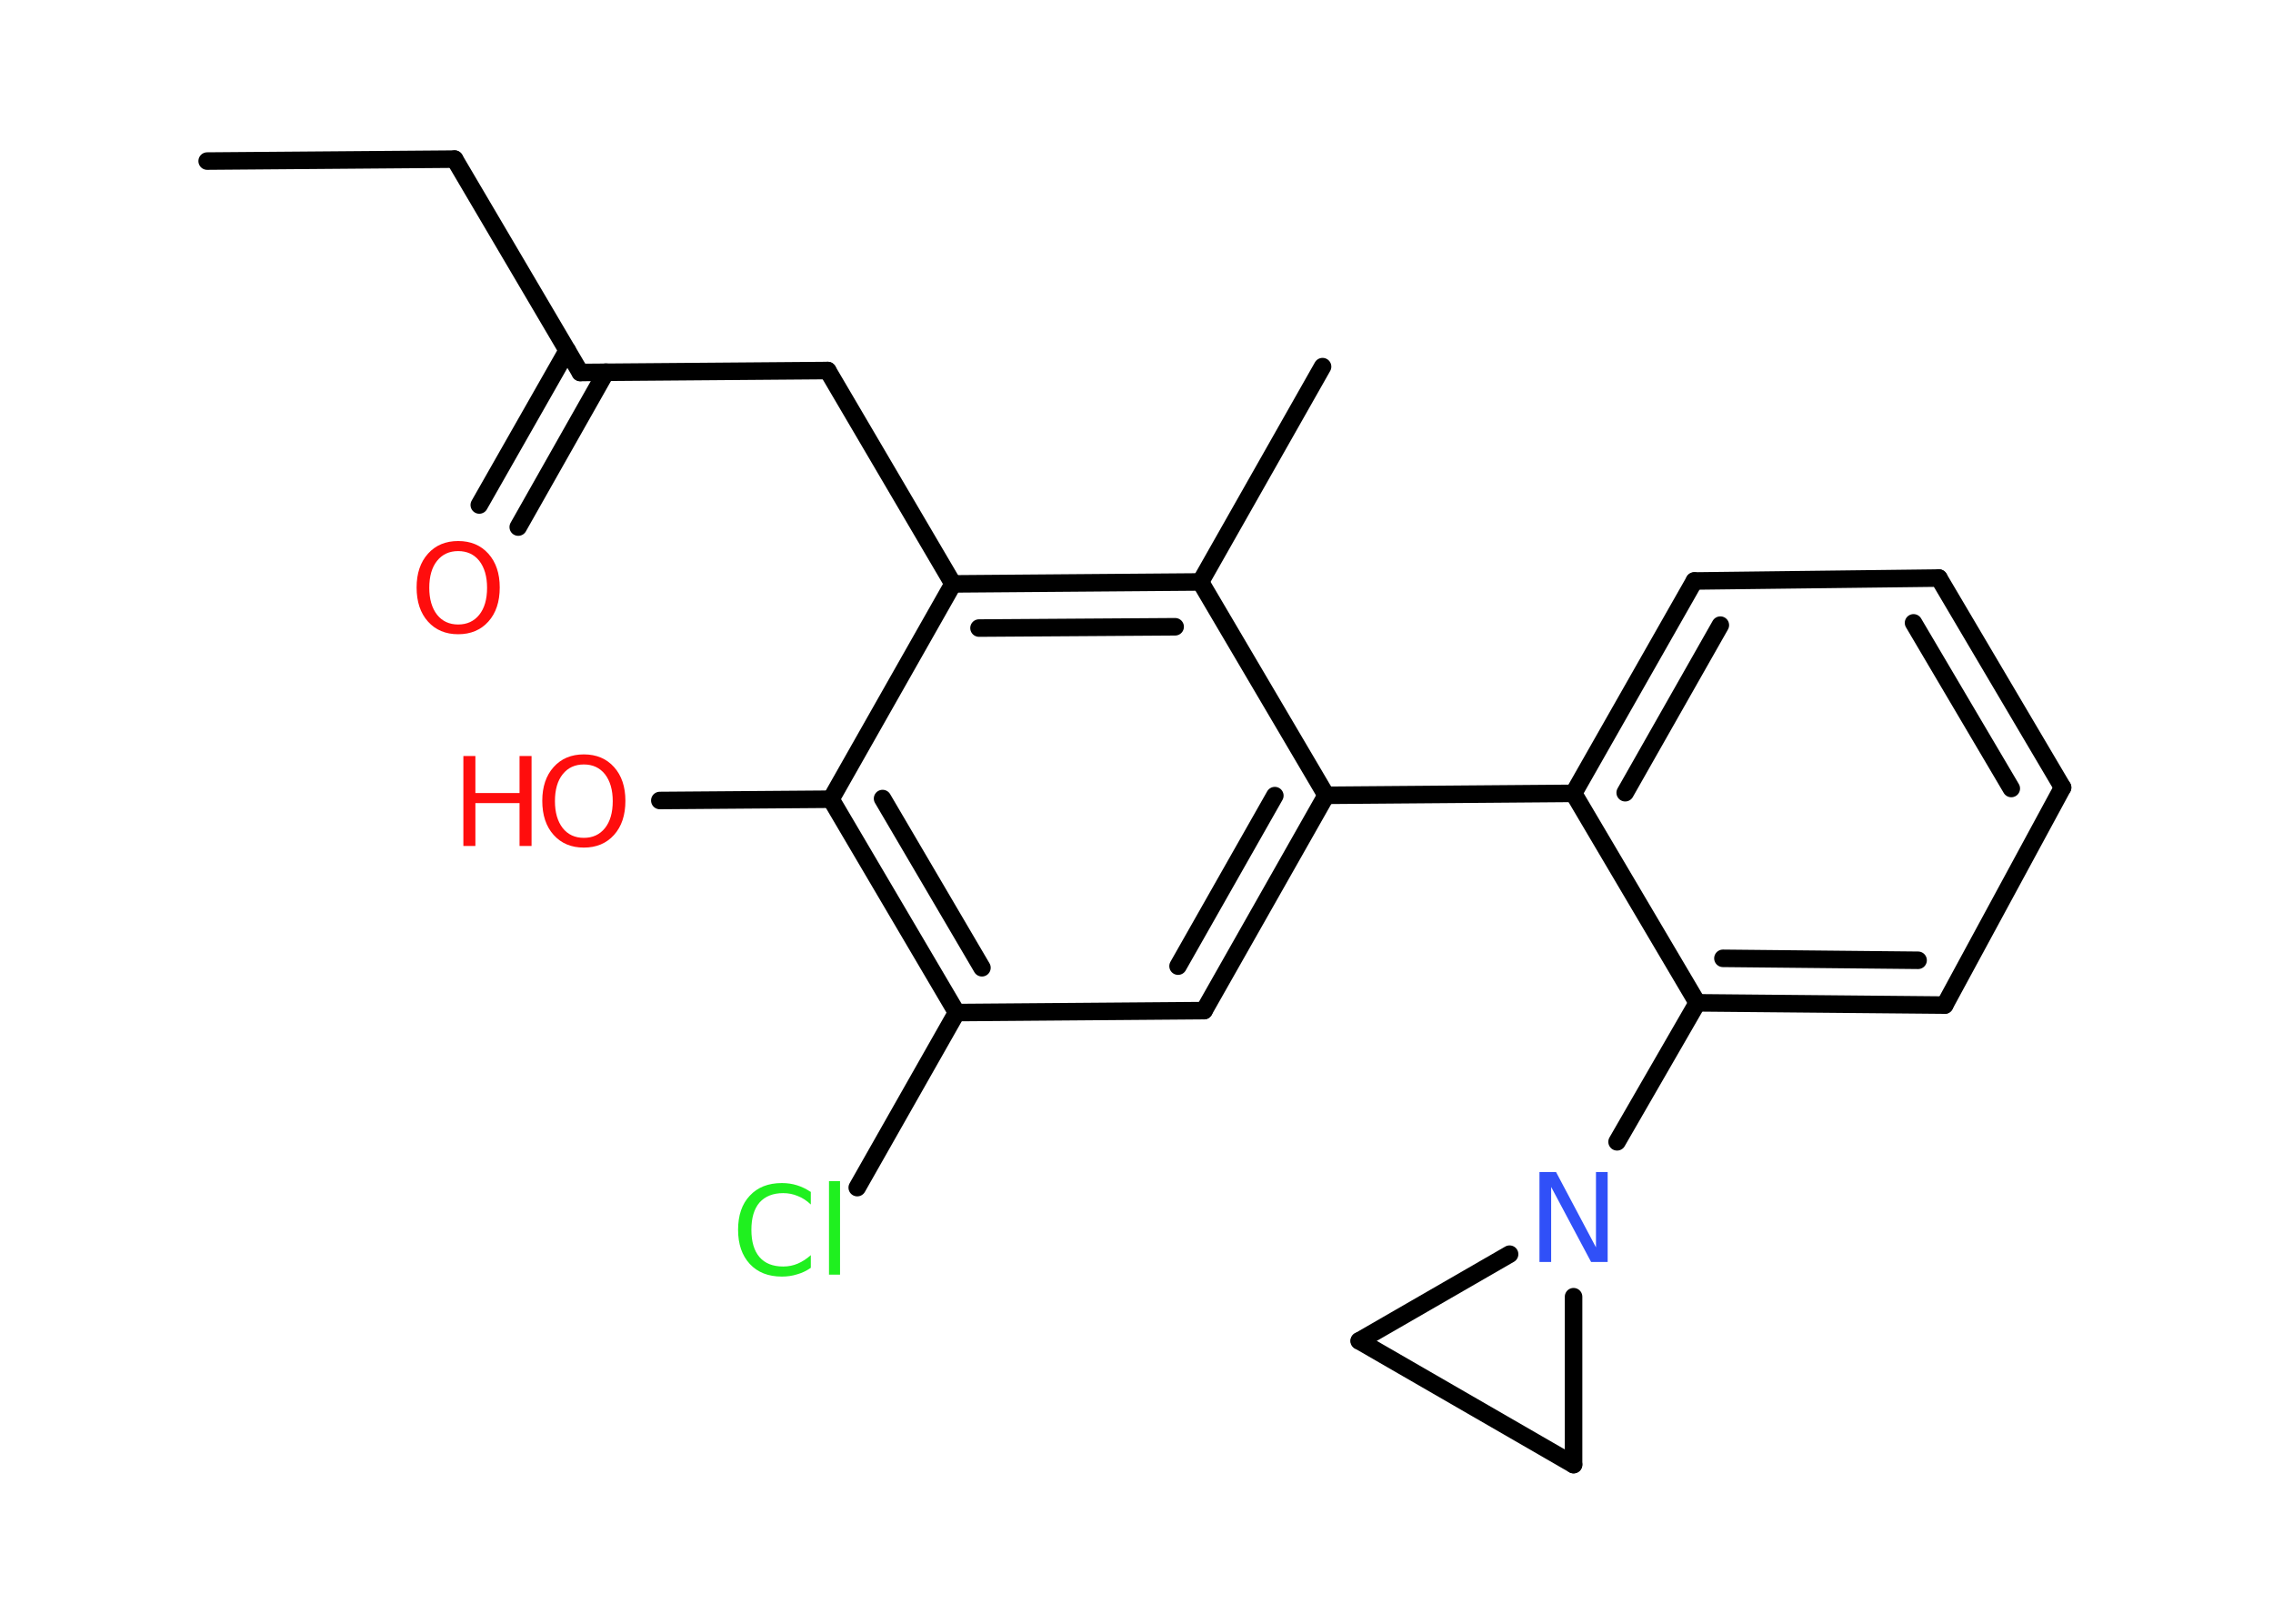 <?xml version='1.0' encoding='UTF-8'?>
<!DOCTYPE svg PUBLIC "-//W3C//DTD SVG 1.1//EN" "http://www.w3.org/Graphics/SVG/1.1/DTD/svg11.dtd">
<svg version='1.2' xmlns='http://www.w3.org/2000/svg' xmlns:xlink='http://www.w3.org/1999/xlink' width='70.0mm' height='50.0mm' viewBox='0 0 70.0 50.0'>
  <desc>Generated by the Chemistry Development Kit (http://github.com/cdk)</desc>
  <g stroke-linecap='round' stroke-linejoin='round' stroke='#000000' stroke-width='.54' fill='#FF0D0D'>
    <rect x='.0' y='.0' width='70.0' height='50.0' fill='#FFFFFF' stroke='none'/>
    <g id='mol1' class='mol'>
      <line id='mol1bnd1' class='bond' x1='6.38' y1='4.96' x2='14.0' y2='4.9'/>
      <line id='mol1bnd2' class='bond' x1='14.0' y1='4.9' x2='17.87' y2='11.47'/>
      <g id='mol1bnd3' class='bond'>
        <line x1='18.66' y1='11.46' x2='15.96' y2='16.23'/>
        <line x1='17.47' y1='10.79' x2='14.76' y2='15.55'/>
      </g>
      <line id='mol1bnd4' class='bond' x1='17.87' y1='11.47' x2='25.49' y2='11.41'/>
      <line id='mol1bnd5' class='bond' x1='25.49' y1='11.41' x2='29.35' y2='17.98'/>
      <g id='mol1bnd6' class='bond'>
        <line x1='36.97' y1='17.92' x2='29.35' y2='17.98'/>
        <line x1='36.19' y1='19.3' x2='30.15' y2='19.34'/>
      </g>
      <line id='mol1bnd7' class='bond' x1='36.97' y1='17.92' x2='40.73' y2='11.29'/>
      <line id='mol1bnd8' class='bond' x1='36.97' y1='17.92' x2='40.84' y2='24.49'/>
      <line id='mol1bnd9' class='bond' x1='40.84' y1='24.49' x2='48.46' y2='24.43'/>
      <g id='mol1bnd10' class='bond'>
        <line x1='52.18' y1='17.89' x2='48.46' y2='24.43'/>
        <line x1='52.98' y1='19.25' x2='50.05' y2='24.41'/>
      </g>
      <line id='mol1bnd11' class='bond' x1='52.18' y1='17.89' x2='59.71' y2='17.8'/>
      <g id='mol1bnd12' class='bond'>
        <line x1='63.52' y1='24.25' x2='59.71' y2='17.8'/>
        <line x1='61.94' y1='24.28' x2='58.93' y2='19.18'/>
      </g>
      <line id='mol1bnd13' class='bond' x1='63.52' y1='24.25' x2='59.89' y2='30.95'/>
      <g id='mol1bnd14' class='bond'>
        <line x1='52.27' y1='30.88' x2='59.89' y2='30.95'/>
        <line x1='53.06' y1='29.51' x2='59.07' y2='29.57'/>
      </g>
      <line id='mol1bnd15' class='bond' x1='48.46' y1='24.43' x2='52.27' y2='30.88'/>
      <line id='mol1bnd16' class='bond' x1='52.27' y1='30.88' x2='49.8' y2='35.16'/>
      <line id='mol1bnd17' class='bond' x1='46.49' y1='38.62' x2='41.86' y2='41.29'/>
      <line id='mol1bnd18' class='bond' x1='41.86' y1='41.29' x2='48.46' y2='45.1'/>
      <line id='mol1bnd19' class='bond' x1='48.46' y1='39.93' x2='48.46' y2='45.1'/>
      <g id='mol1bnd20' class='bond'>
        <line x1='37.08' y1='31.12' x2='40.84' y2='24.49'/>
        <line x1='36.28' y1='29.75' x2='39.26' y2='24.5'/>
      </g>
      <line id='mol1bnd21' class='bond' x1='37.08' y1='31.12' x2='29.46' y2='31.18'/>
      <line id='mol1bnd22' class='bond' x1='29.46' y1='31.18' x2='26.4' y2='36.57'/>
      <g id='mol1bnd23' class='bond'>
        <line x1='25.59' y1='24.61' x2='29.46' y2='31.18'/>
        <line x1='27.18' y1='24.59' x2='30.24' y2='29.8'/>
      </g>
      <line id='mol1bnd24' class='bond' x1='29.35' y1='17.98' x2='25.59' y2='24.61'/>
      <line id='mol1bnd25' class='bond' x1='25.59' y1='24.61' x2='20.32' y2='24.65'/>
      <path id='mol1atm4' class='atom' d='M14.11 16.97q-.41 .0 -.65 .3q-.24 .3 -.24 .83q.0 .52 .24 .83q.24 .3 .65 .3q.41 .0 .65 -.3q.24 -.3 .24 -.83q.0 -.52 -.24 -.83q-.24 -.3 -.65 -.3zM14.11 16.66q.58 .0 .93 .39q.35 .39 .35 1.04q.0 .66 -.35 1.05q-.35 .39 -.93 .39q-.58 .0 -.93 -.39q-.35 -.39 -.35 -1.05q.0 -.65 .35 -1.04q.35 -.39 .93 -.39z' stroke='none'/>
      <path id='mol1atm16' class='atom' d='M47.42 36.09h.5l1.23 2.32v-2.32h.36v2.77h-.51l-1.23 -2.31v2.31h-.36v-2.77z' stroke='none' fill='#3050F8'/>
      <path id='mol1atm21' class='atom' d='M24.97 36.69v.4q-.19 -.18 -.4 -.26q-.21 -.09 -.45 -.09q-.47 .0 -.73 .29q-.25 .29 -.25 .84q.0 .55 .25 .84q.25 .29 .73 .29q.24 .0 .45 -.09q.21 -.09 .4 -.26v.39q-.2 .14 -.42 .2q-.22 .07 -.47 .07q-.63 .0 -.99 -.39q-.36 -.39 -.36 -1.05q.0 -.67 .36 -1.05q.36 -.39 .99 -.39q.25 .0 .47 .07q.22 .07 .41 .2zM25.53 36.37h.34v2.88h-.34v-2.88z' stroke='none' fill='#1FF01F'/>
      <g id='mol1atm23' class='atom'>
        <path d='M17.98 23.54q-.41 .0 -.65 .3q-.24 .3 -.24 .83q.0 .52 .24 .83q.24 .3 .65 .3q.41 .0 .65 -.3q.24 -.3 .24 -.83q.0 -.52 -.24 -.83q-.24 -.3 -.65 -.3zM17.98 23.23q.58 .0 .93 .39q.35 .39 .35 1.04q.0 .66 -.35 1.05q-.35 .39 -.93 .39q-.58 .0 -.93 -.39q-.35 -.39 -.35 -1.05q.0 -.65 .35 -1.04q.35 -.39 .93 -.39z' stroke='none'/>
        <path d='M14.27 23.28h.37v1.14h1.36v-1.14h.37v2.77h-.37v-1.32h-1.36v1.32h-.37v-2.77z' stroke='none'/>
      </g>
    </g>
  </g>
</svg>
